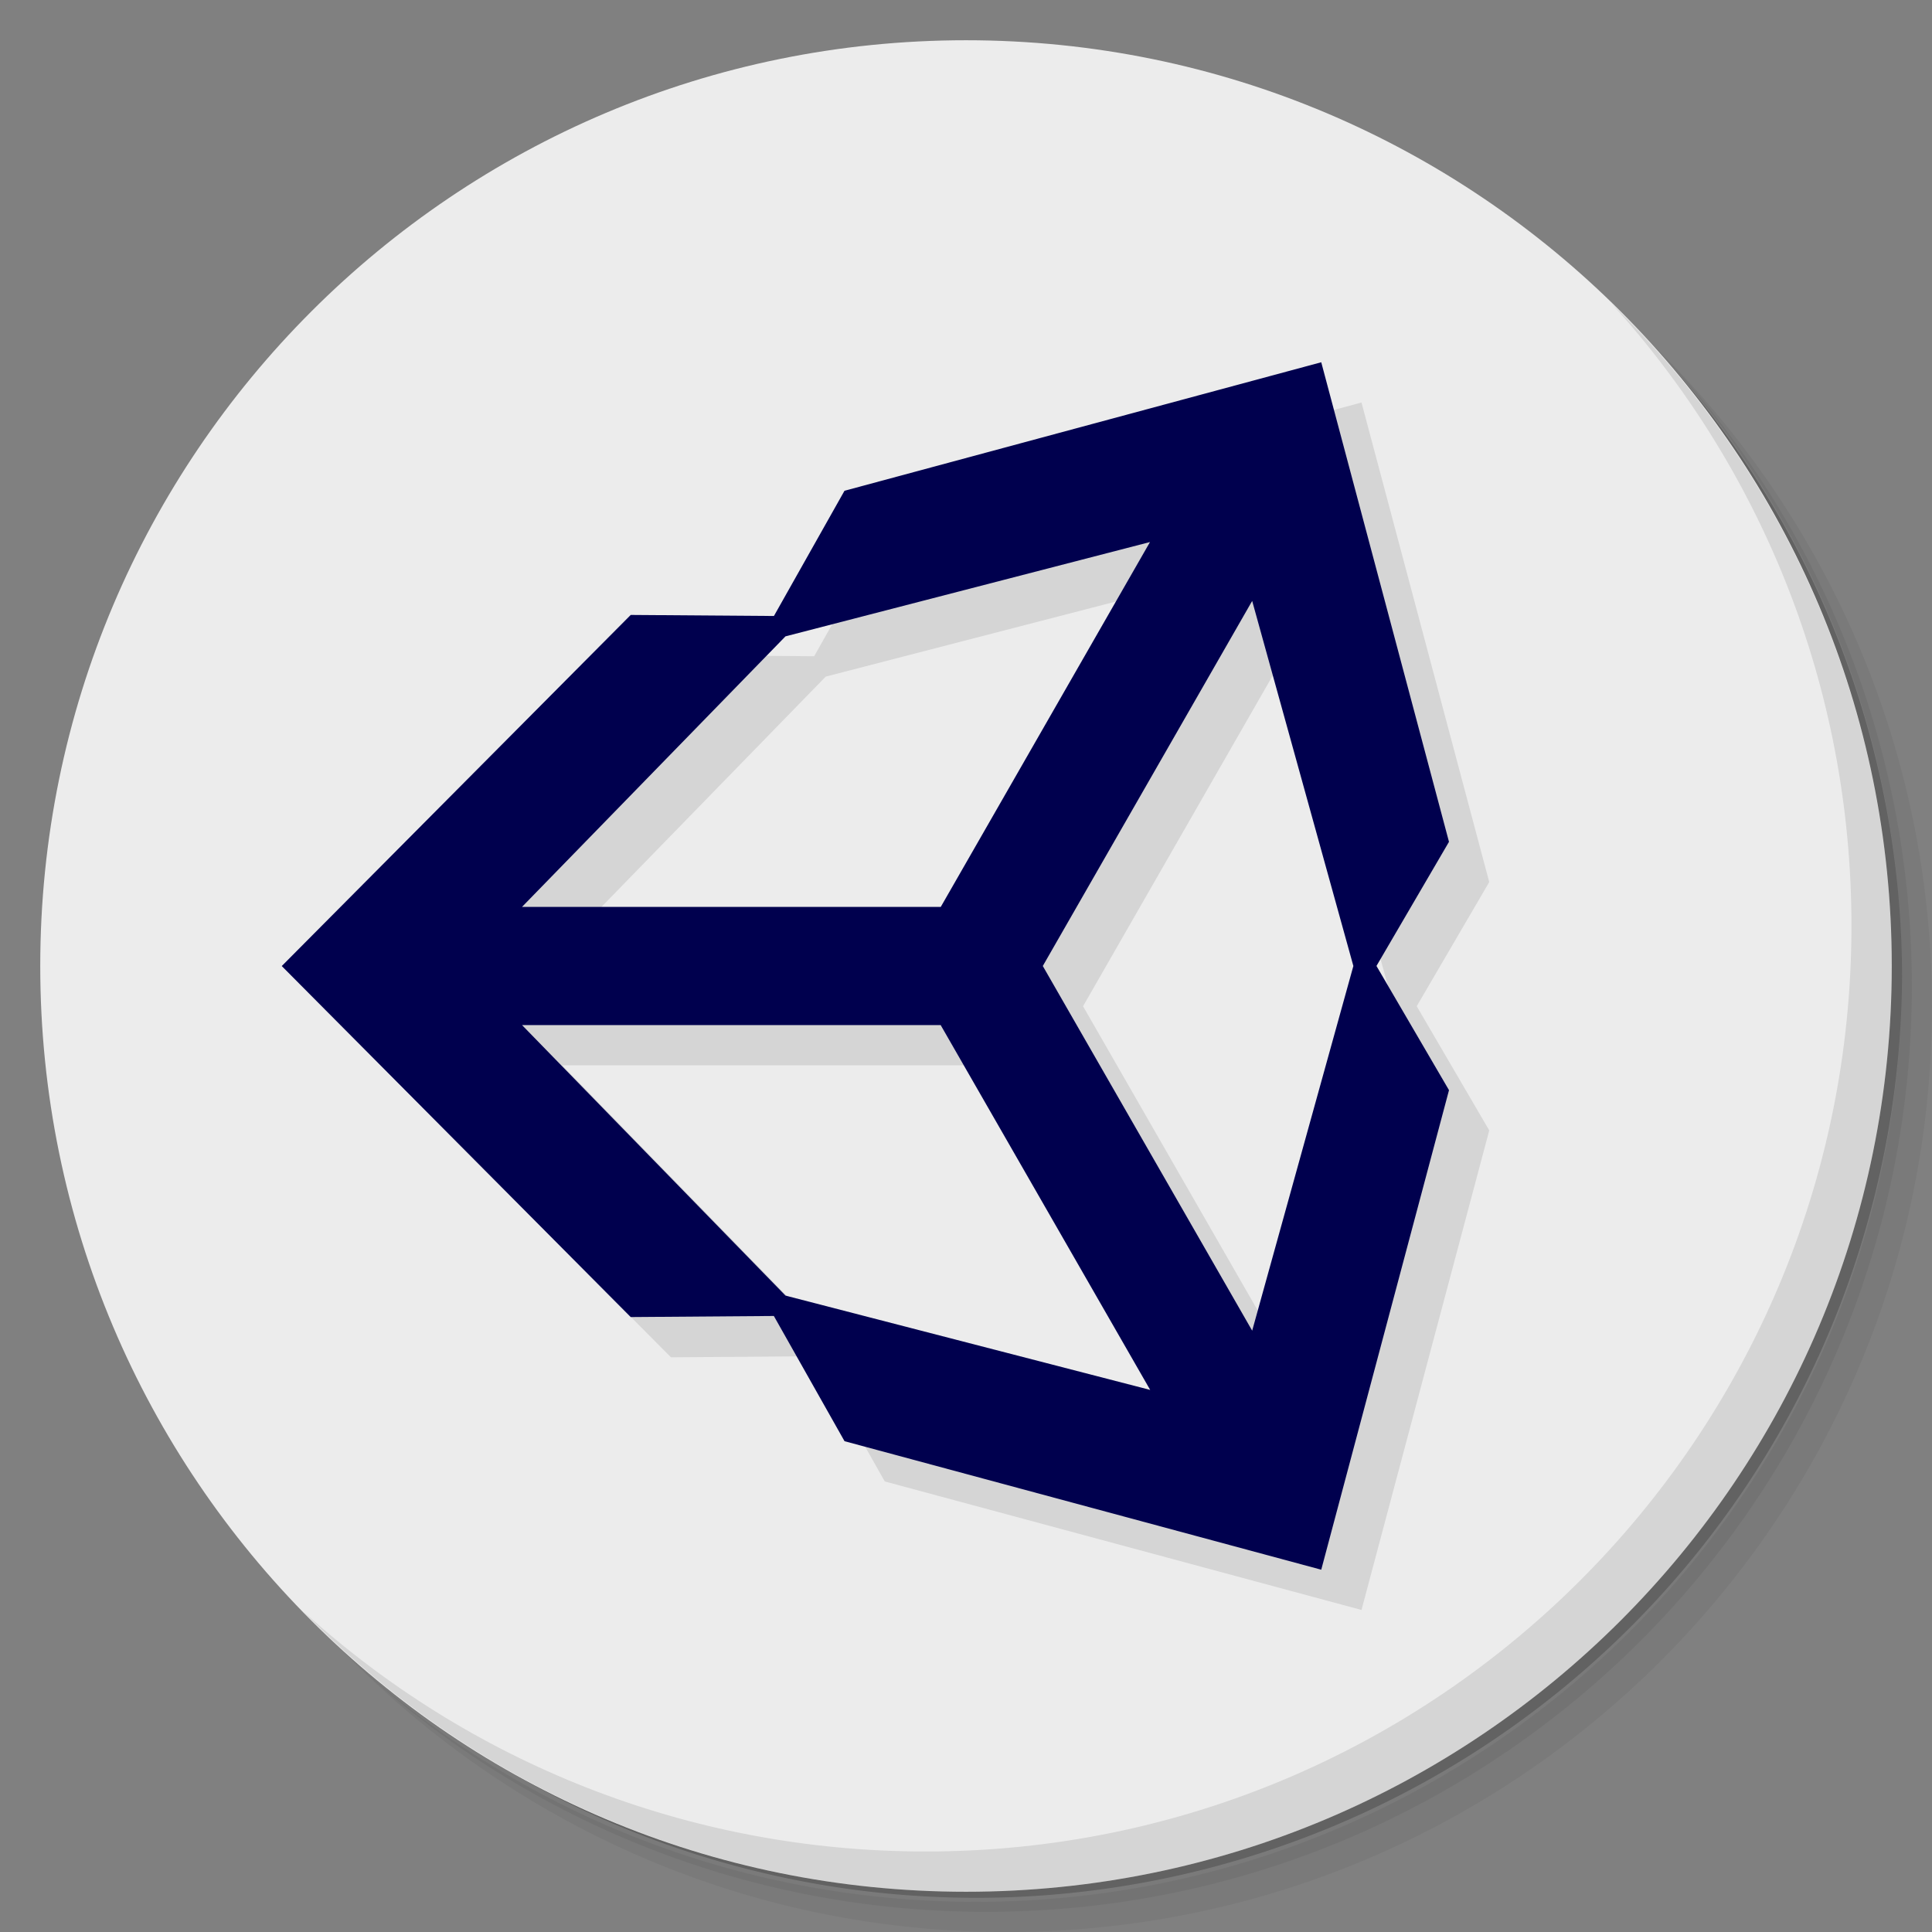 <?xml version="1.0" encoding="UTF-8" standalone="no"?>
<svg
   xmlns:dc="http://purl.org/dc/elements/1.1/"
   xmlns:cc="http://creativecommons.org/ns#"
   xmlns:rdf="http://www.w3.org/1999/02/22-rdf-syntax-ns#"
   xmlns:svg="http://www.w3.org/2000/svg"
   xmlns="http://www.w3.org/2000/svg"
   xmlns:sodipodi="http://sodipodi.sourceforge.net/DTD/sodipodi-0.dtd"
   xmlns:inkscape="http://www.inkscape.org/namespaces/inkscape"
   viewBox="0 0 48 48"
   id="svg2"
   version="1.1"
   inkscape:version="0.91 r13725"
   sodipodi:docname="unity-editor-icon.svg">
  <rect x="0" y="0" width="48" height="48" fill="#808080" stroke="none"/>
  <sodipodi:namedview
     pagecolor="#ffffff"
     bordercolor="#666666"
     borderopacity="1"
     objecttolerance="10"
     gridtolerance="10"
     guidetolerance="10"
     inkscape:pageopacity="0"
     inkscape:pageshadow="2"
     inkscape:window-width="640"
     inkscape:window-height="480"
     id="namedview27"
     showgrid="false"
     inkscape:zoom="4.9166667"
     inkscape:cx="-5.5932203"
     inkscape:cy="24"
     inkscape:current-layer="svg2" />
  <defs
     id="defs4">
    <linearGradient
       id="linearGradient4244"
       y1="1"
       x2="0"
       y2="47"
       gradientUnits="userSpaceOnUse">
      <stop
         style="stop-color:#2a3644;stop-opacity:1"
         id="stop7" />
      <stop
         offset="1"
         style="stop-color:#222c38;stop-opacity:1"
         id="stop9" />
    </linearGradient>
  </defs>
  <path
     d="m 36.31,5 c 5.859,4.062 9.688,10.831 9.688,18.5 0,12.426 -10.07,22.5 -22.5,22.5 -7.669,0 -14.438,-3.828 -18.5,-9.688 1.037,1.822 2.306,3.499 3.781,4.969 4.085,3.712 9.514,5.969 15.469,5.969 12.703,0 23,-10.298 23,-23 0,-5.954 -2.256,-11.384 -5.969,-15.469 C 39.81,7.306 38.132,6.037 36.31,5 Z m 4.969,3.781 c 3.854,4.113 6.219,9.637 6.219,15.719 0,12.703 -10.297,23 -23,23 -6.081,0 -11.606,-2.364 -15.719,-6.219 4.16,4.144 9.883,6.719 16.219,6.719 12.703,0 23,-10.298 23,-23 0,-6.335 -2.575,-12.06 -6.719,-16.219 z"
     style="opacity:0.05"
     id="path11" />
  <path
     d="m 41.28 8.781 c 3.712 4.085 5.969 9.514 5.969 15.469 0 12.703 -10.297 23 -23 23 -5.954 0 -11.384 -2.256 -15.469 -5.969 4.113 3.854 9.637 6.219 15.719 6.219 12.703 0 23 -10.298 23 -23 0 -6.081 -2.364 -11.606 -6.219 -15.719 z"
     style="opacity:0.1"
     id="path13" />
  <path
     d="M 31.25,2.375 C 39.865,5.529 46,13.792 46,23.505 c 0,12.426 -10.07,22.5 -22.5,22.5 -9.708,0 -17.971,-6.135 -21.12,-14.75 a 23,23 0 0 0 44.875,-7 23,23 0 0 0 -16,-21.875 z"
     style="opacity:0.2"
     id="path15" />
  <path
     d="M 24,1 C 36.703,1 47,11.297 47,24 47,36.703 36.703,47 24,47 11.297,47 1,36.703 1,24 1,11.297 11.297,1 24,1 Z"
     style="fill:#ececec;fill-opacity:1"
     id="path17" />
  <g
     id="g19">
    <path
       d="m 40.03 7.531 c 3.712 4.084 5.969 9.514 5.969 15.469 0 12.703 -10.297 23 -23 23 c -5.954 0 -11.384 -2.256 -15.469 -5.969 4.178 4.291 10.01 6.969 16.469 6.969 c 12.703 0 23 -10.298 23 -23 0 -6.462 -2.677 -12.291 -6.969 -16.469 z"
       style="opacity:0.1"
       id="path21" />
  </g>
  <path
     d="m 26.908 25 5.202 -9.07 2.514 9.07 -2.514 9.06 -5.202 -9.06 z m -2.535 1.472 5.203 9.06 -9.06 -2.343 -6.546 -6.721 10.404 0 z m 5.201 -12.01 -5.201 9.07 -10.404 0 6.546 -6.722 9.06 -2.344 z m 7.426 7.454 -3.174 -11.916 -11.845 3.193 -1.753 3.111 -3.558 -0.026 -8.67 8.723 l 8.67 8.721 0 0 3.556 -0.027 1.756 3.111 l 11.844 3.193 3.174 -11.914 -1.802 -3.086 1.802 -3.085"
     style="fill:#000;opacity:0.1;fill-opacity:1;stroke:none;fill-rule:nonzero"
     id="path23" />
  <path
     d="m 25.908 24 5.202 -9.07 2.514 9.07 -2.514 9.06 -5.202 -9.06 z m -2.535 1.472 5.203 9.06 -9.06 -2.343 -6.546 -6.721 10.404 0 z m 5.201 -12.01 -5.201 9.07 -10.404 0 6.546 -6.722 9.06 -2.344 z m 7.426 7.454 -3.174 -11.916 -11.845 3.193 -1.753 3.111 -3.558 -0.026 -8.67 8.723 l 8.67 8.721 0 0 3.556 -0.027 1.756 3.111 l 11.844 3.193 3.174 -11.914 -1.802 -3.086 1.802 -3.085"
     style="fill:#00004e;fill-opacity:1;stroke:none;fill-rule:nonzero"
     id="path25" />
</svg>
